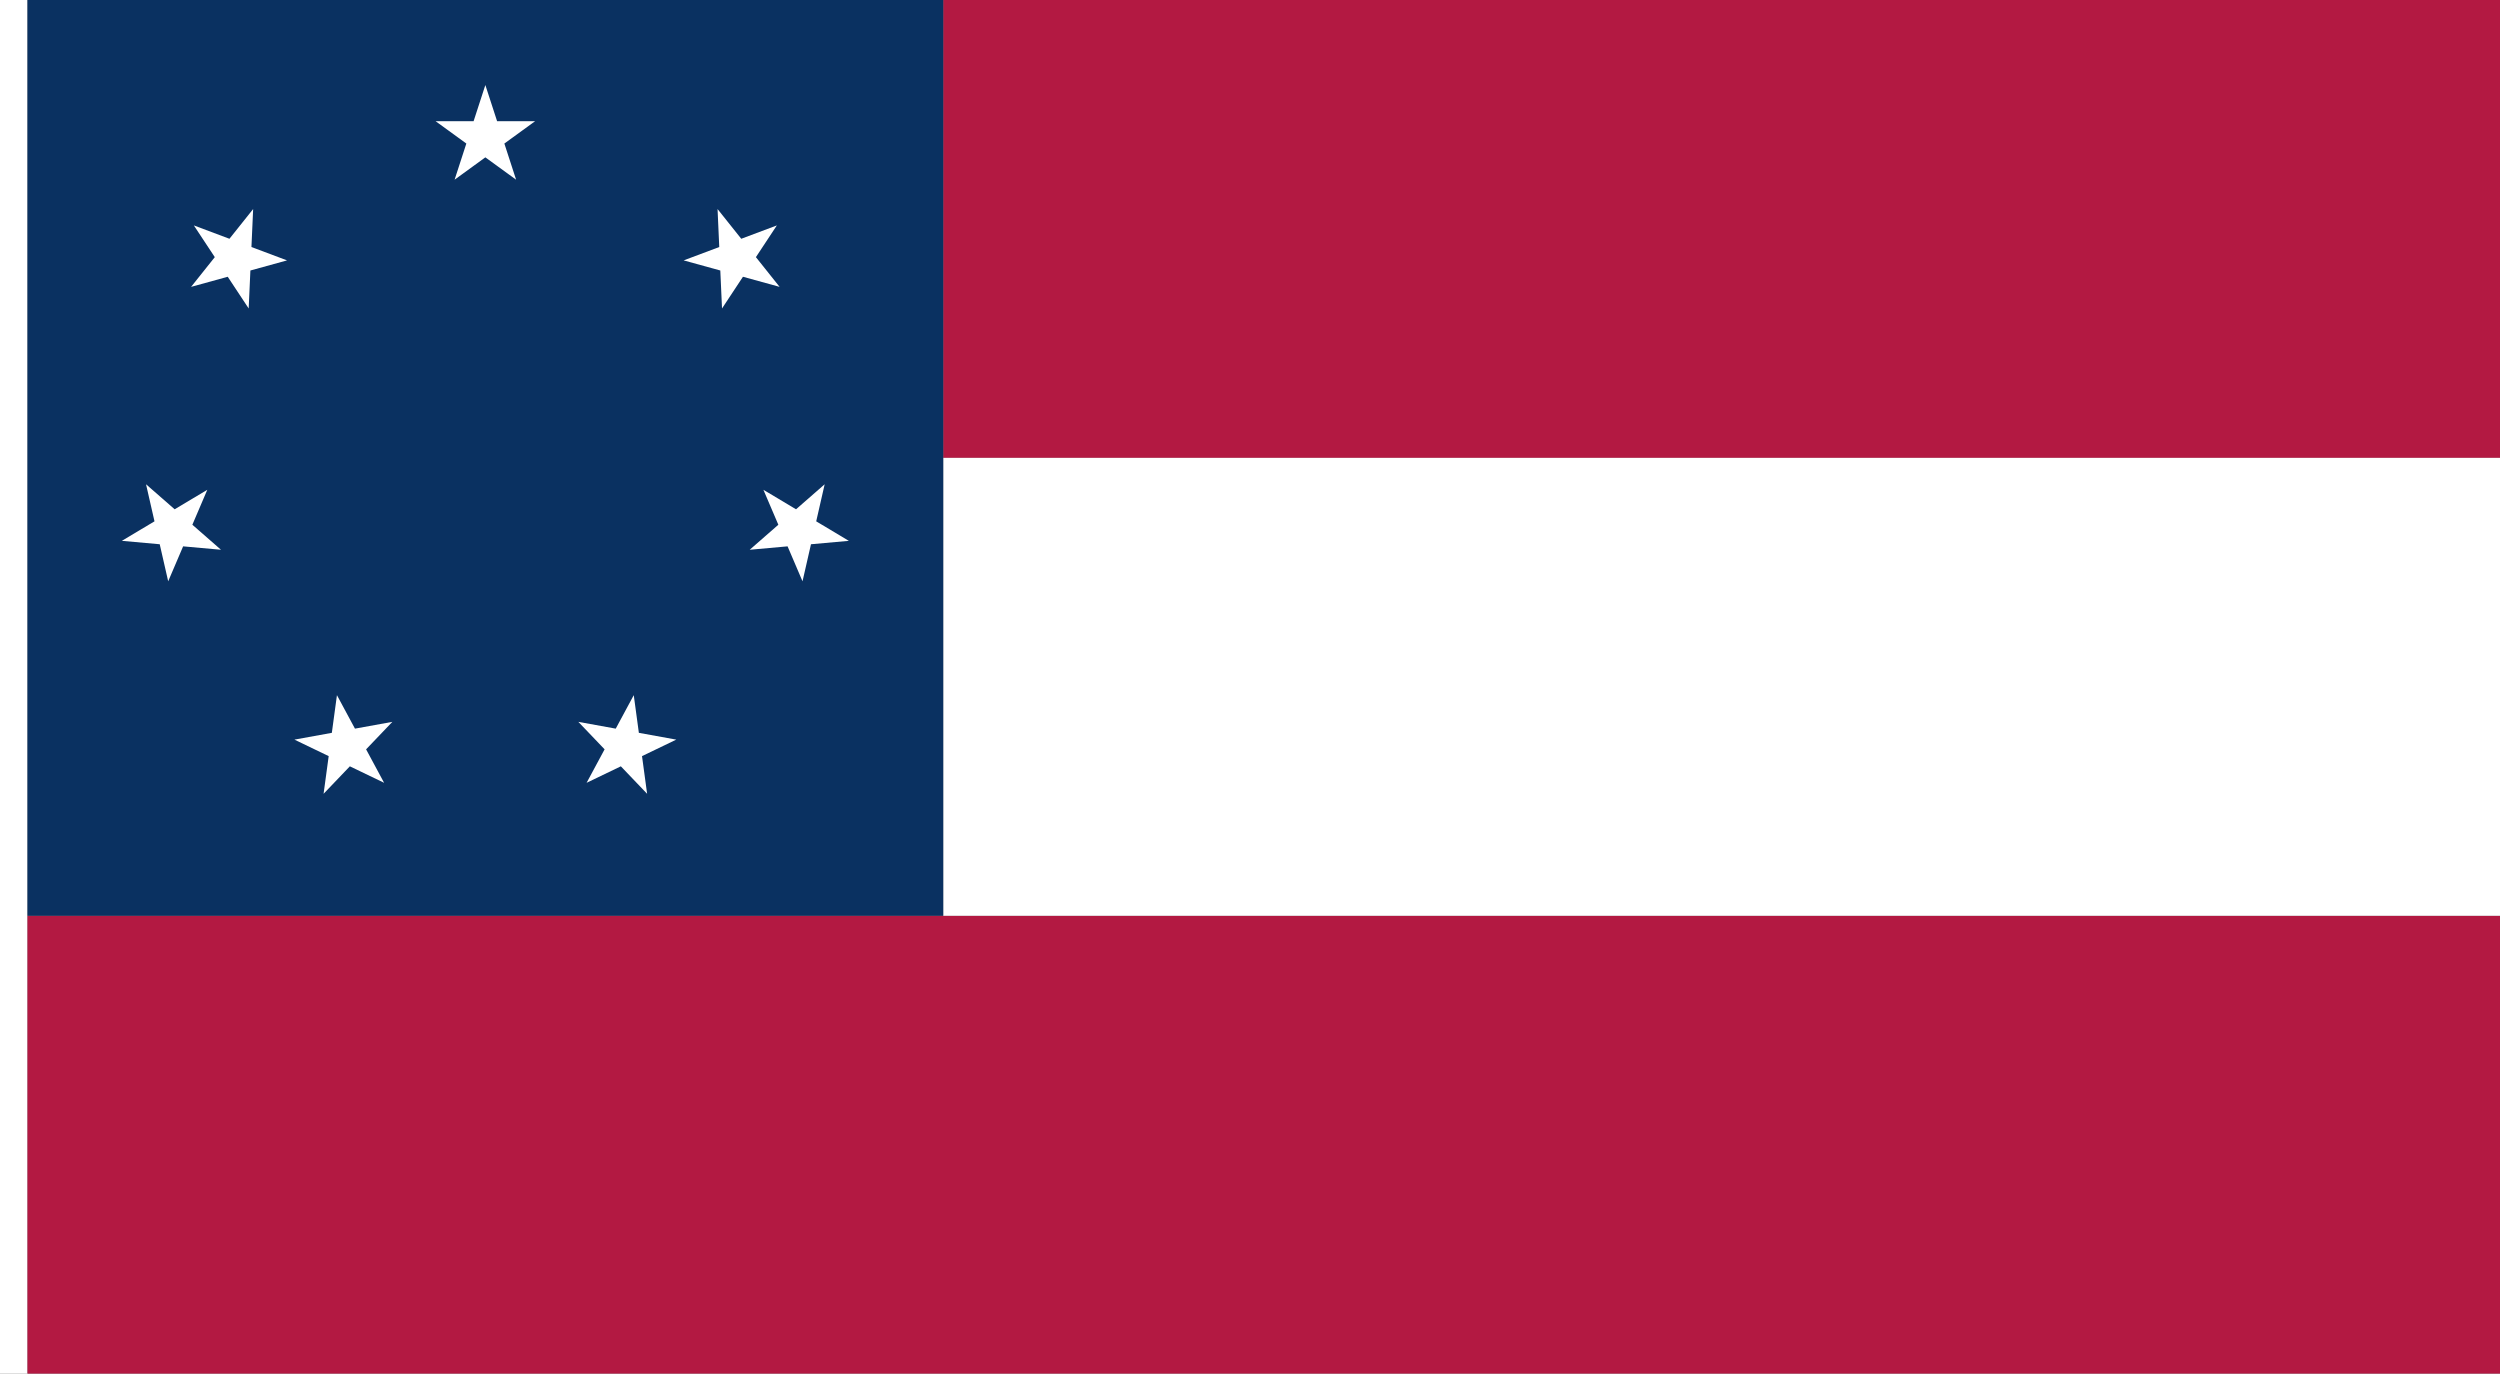 <?xml version="1.0" encoding="UTF-8" standalone="no"?>
<!-- Created with Inkscape (http://www.inkscape.org/) -->

<svg
   width="3276"
   height="1800"
   viewBox="0 0 866.775 476.25"
   version="1.1"
   id="svg8"
   inkscape:export-filename="C:\Users\厂永刄先生\Documents\GXI3CW2\poM̕écèŭ\M̕é\11960年㋆㏣以來.png"
   inkscape:export-xdpi="96"
   inkscape:export-ydpi="96"
   inkscape:version="1.3 (0e150ed6c4, 2023-07-21)"
   sodipodi:docname="cs_1861-03.svg"
   xmlns:inkscape="http://www.inkscape.org/namespaces/inkscape"
   xmlns:sodipodi="http://sodipodi.sourceforge.net/DTD/sodipodi-0.dtd"
   xmlns="http://www.w3.org/2000/svg"
   xmlns:svg="http://www.w3.org/2000/svg"
   xmlns:rdf="http://www.w3.org/1999/02/22-rdf-syntax-ns#"
   xmlns:cc="http://creativecommons.org/ns#"
   xmlns:dc="http://purl.org/dc/elements/1.1/">
  <rect x="0" y="0" width="866.775" height="476.25" fill="#808080" stroke="none"/>
  <defs
     id="defs2" />
  <sodipodi:namedview
     id="base"
     pagecolor="#ffffff"
     bordercolor="#666666"
     borderopacity="1.0"
     inkscape:pageopacity="0.0"
     inkscape:pageshadow="2"
     inkscape:zoom="0.258101"
     inkscape:cx="1268.8831"
     inkscape:cy="354.51238"
     inkscape:document-units="px"
     inkscape:current-layer="layer1"
     showgrid="false"
     units="px"
     fit-margin-top="0"
     fit-margin-left="0"
     fit-margin-right="0"
     fit-margin-bottom="0"
     inkscape:showpageshadow="false"
     inkscape:snap-intersection-paths="true"
     inkscape:object-paths="false"
     inkscape:pagecheckerboard="true"
     inkscape:snap-smooth-nodes="false"
     inkscape:window-width="1920"
     inkscape:window-height="1009"
     inkscape:window-x="-8"
     inkscape:window-y="-8"
     inkscape:window-maximized="1"
     inkscape:object-nodes="true"
     inkscape:snap-nodes="true"
     inkscape:deskcolor="#505050" />
  <g
     inkscape:label="レイヤー 1"
     inkscape:groupmode="layer"
     id="layer1"
     transform="translate(112.335,-299.268)">
    <path
       style="fill:#ffffff;fill-opacity:1;stroke:none;stroke-width:0.512px;stroke-linecap:butt;stroke-linejoin:miter;stroke-opacity:1"
       d="m -102.81,299.268 h -9.525 v 476.25 h 9.525 z"
       id="path1079"
       inkscape:connector-curvature="0"
       sodipodi:nodetypes="ccccc" />
    <path
       style="fill:#b31942;fill-opacity:1;stroke:none;stroke-width:4.747px;stroke-linecap:butt;stroke-linejoin:miter;stroke-opacity:1"
       d="m 214.69,299.268 v 158.75 h 539.75 v -158.75 z"
       id="path850"
       inkscape:connector-curvature="0"
       sodipodi:nodetypes="ccccc" />
    <path
       style="fill:#b31942;fill-opacity:1;stroke:none;stroke-width:5.458px;stroke-linecap:butt;stroke-linejoin:miter;stroke-opacity:1"
       d="m -102.81,616.768 v 158.75 h 857.25 v -158.75 z"
       id="path14"
       inkscape:connector-curvature="0"
       sodipodi:nodetypes="ccccc" />
    <path
       style="fill:#ffffff;fill-opacity:1;stroke:none;stroke-width:4.747px;stroke-linecap:butt;stroke-linejoin:miter;stroke-opacity:1"
       d="m 214.69,458.018 v 158.75 h 539.75 v -158.75 z"
       id="path15"
       inkscape:connector-curvature="0"
       sodipodi:nodetypes="ccccc" />
    <g
       id="g181">
      <path
         sodipodi:nodetypes="ccccc"
         inkscape:connector-curvature="0"
         id="path868"
         d="M -102.81,616.768 V 299.268 l 317.5,7e-5 v 317.5 z"
         style="fill:#0a3161;fill-opacity:1;stroke:none;stroke-width:2.366px;stroke-linecap:butt;stroke-linejoin:miter;stroke-opacity:1" />
      <path
         sodipodi:nodetypes="ccccccccccc"
         inkscape:connector-curvature="0"
         id="path83"
         d="m 55.94,353.823 10.664,7.748 -4.073,-12.536 10.664,-7.748 h -13.182 L 55.94,328.75 51.867,341.286 H 38.686 l 10.664,7.748 -4.073,12.536 z"
         style="fill:#ffffff;fill-opacity:1;stroke:none;stroke-width:0.328px;stroke-linecap:butt;stroke-linejoin:miter;stroke-opacity:1" />
      <path
         sodipodi:nodetypes="ccccccccccc"
         inkscape:connector-curvature="0"
         id="path176"
         d="m -25.522,393.053 12.707,-3.507 -12.341,-4.632 0.591,-13.168 -8.219,10.306 -12.341,-4.632 7.262,11.001 -8.219,10.306 12.707,-3.507 7.262,11.001 z"
         style="fill:#ffffff;fill-opacity:1;stroke:none;stroke-width:0.328px;stroke-linecap:butt;stroke-linejoin:miter;stroke-opacity:1" />
      <path
         sodipodi:nodetypes="ccccccccccc"
         inkscape:connector-curvature="0"
         id="path177"
         d="m -45.642,481.203 5.181,-12.121 -11.316,6.761 -9.927,-8.673 2.933,12.851 -11.316,6.761 13.129,1.182 2.933,12.851 5.181,-12.121 13.129,1.182 z"
         style="fill:#ffffff;fill-opacity:1;stroke:none;stroke-width:0.328px;stroke-linecap:butt;stroke-linejoin:miter;stroke-opacity:1" />
      <path
         sodipodi:nodetypes="ccccccccccc"
         inkscape:connector-curvature="0"
         id="path178"
         d="m 10.732,551.894 -6.246,-11.608 -1.769,13.062 -12.97,2.354 11.876,5.719 -1.769,13.062 9.109,-9.528 11.876,5.719 -6.246,-11.608 9.109,-9.528 z"
         style="fill:#ffffff;fill-opacity:1;stroke:none;stroke-width:0.328px;stroke-linecap:butt;stroke-linejoin:miter;stroke-opacity:1" />
      <path
         sodipodi:nodetypes="ccccccccccc"
         inkscape:connector-curvature="0"
         id="path179"
         d="m 137.403,393.053 -12.707,-3.507 12.341,-4.632 -0.591,-13.168 8.219,10.306 12.341,-4.632 -7.262,11.001 8.219,10.306 -12.707,-3.507 -7.262,11.001 z"
         style="fill:#ffffff;fill-opacity:1;stroke:none;stroke-width:0.328px;stroke-linecap:butt;stroke-linejoin:miter;stroke-opacity:1" />
      <path
         sodipodi:nodetypes="ccccccccccc"
         inkscape:connector-curvature="0"
         id="path180"
         d="m 157.523,481.203 -5.181,-12.121 11.316,6.761 9.927,-8.673 -2.933,12.851 11.316,6.761 -13.129,1.182 -2.933,12.851 -5.181,-12.121 -13.129,1.182 z"
         style="fill:#ffffff;fill-opacity:1;stroke:none;stroke-width:0.328px;stroke-linecap:butt;stroke-linejoin:miter;stroke-opacity:1" />
      <path
         sodipodi:nodetypes="ccccccccccc"
         inkscape:connector-curvature="0"
         id="path181"
         d="m 101.149,551.894 6.246,-11.608 1.769,13.062 12.97,2.354 -11.876,5.719 1.769,13.062 -9.109,-9.528 -11.876,5.719 6.246,-11.608 -9.109,-9.528 z"
         style="fill:#ffffff;fill-opacity:1;stroke:none;stroke-width:0.328px;stroke-linecap:butt;stroke-linejoin:miter;stroke-opacity:1" />
    </g>
  </g>
</svg>

